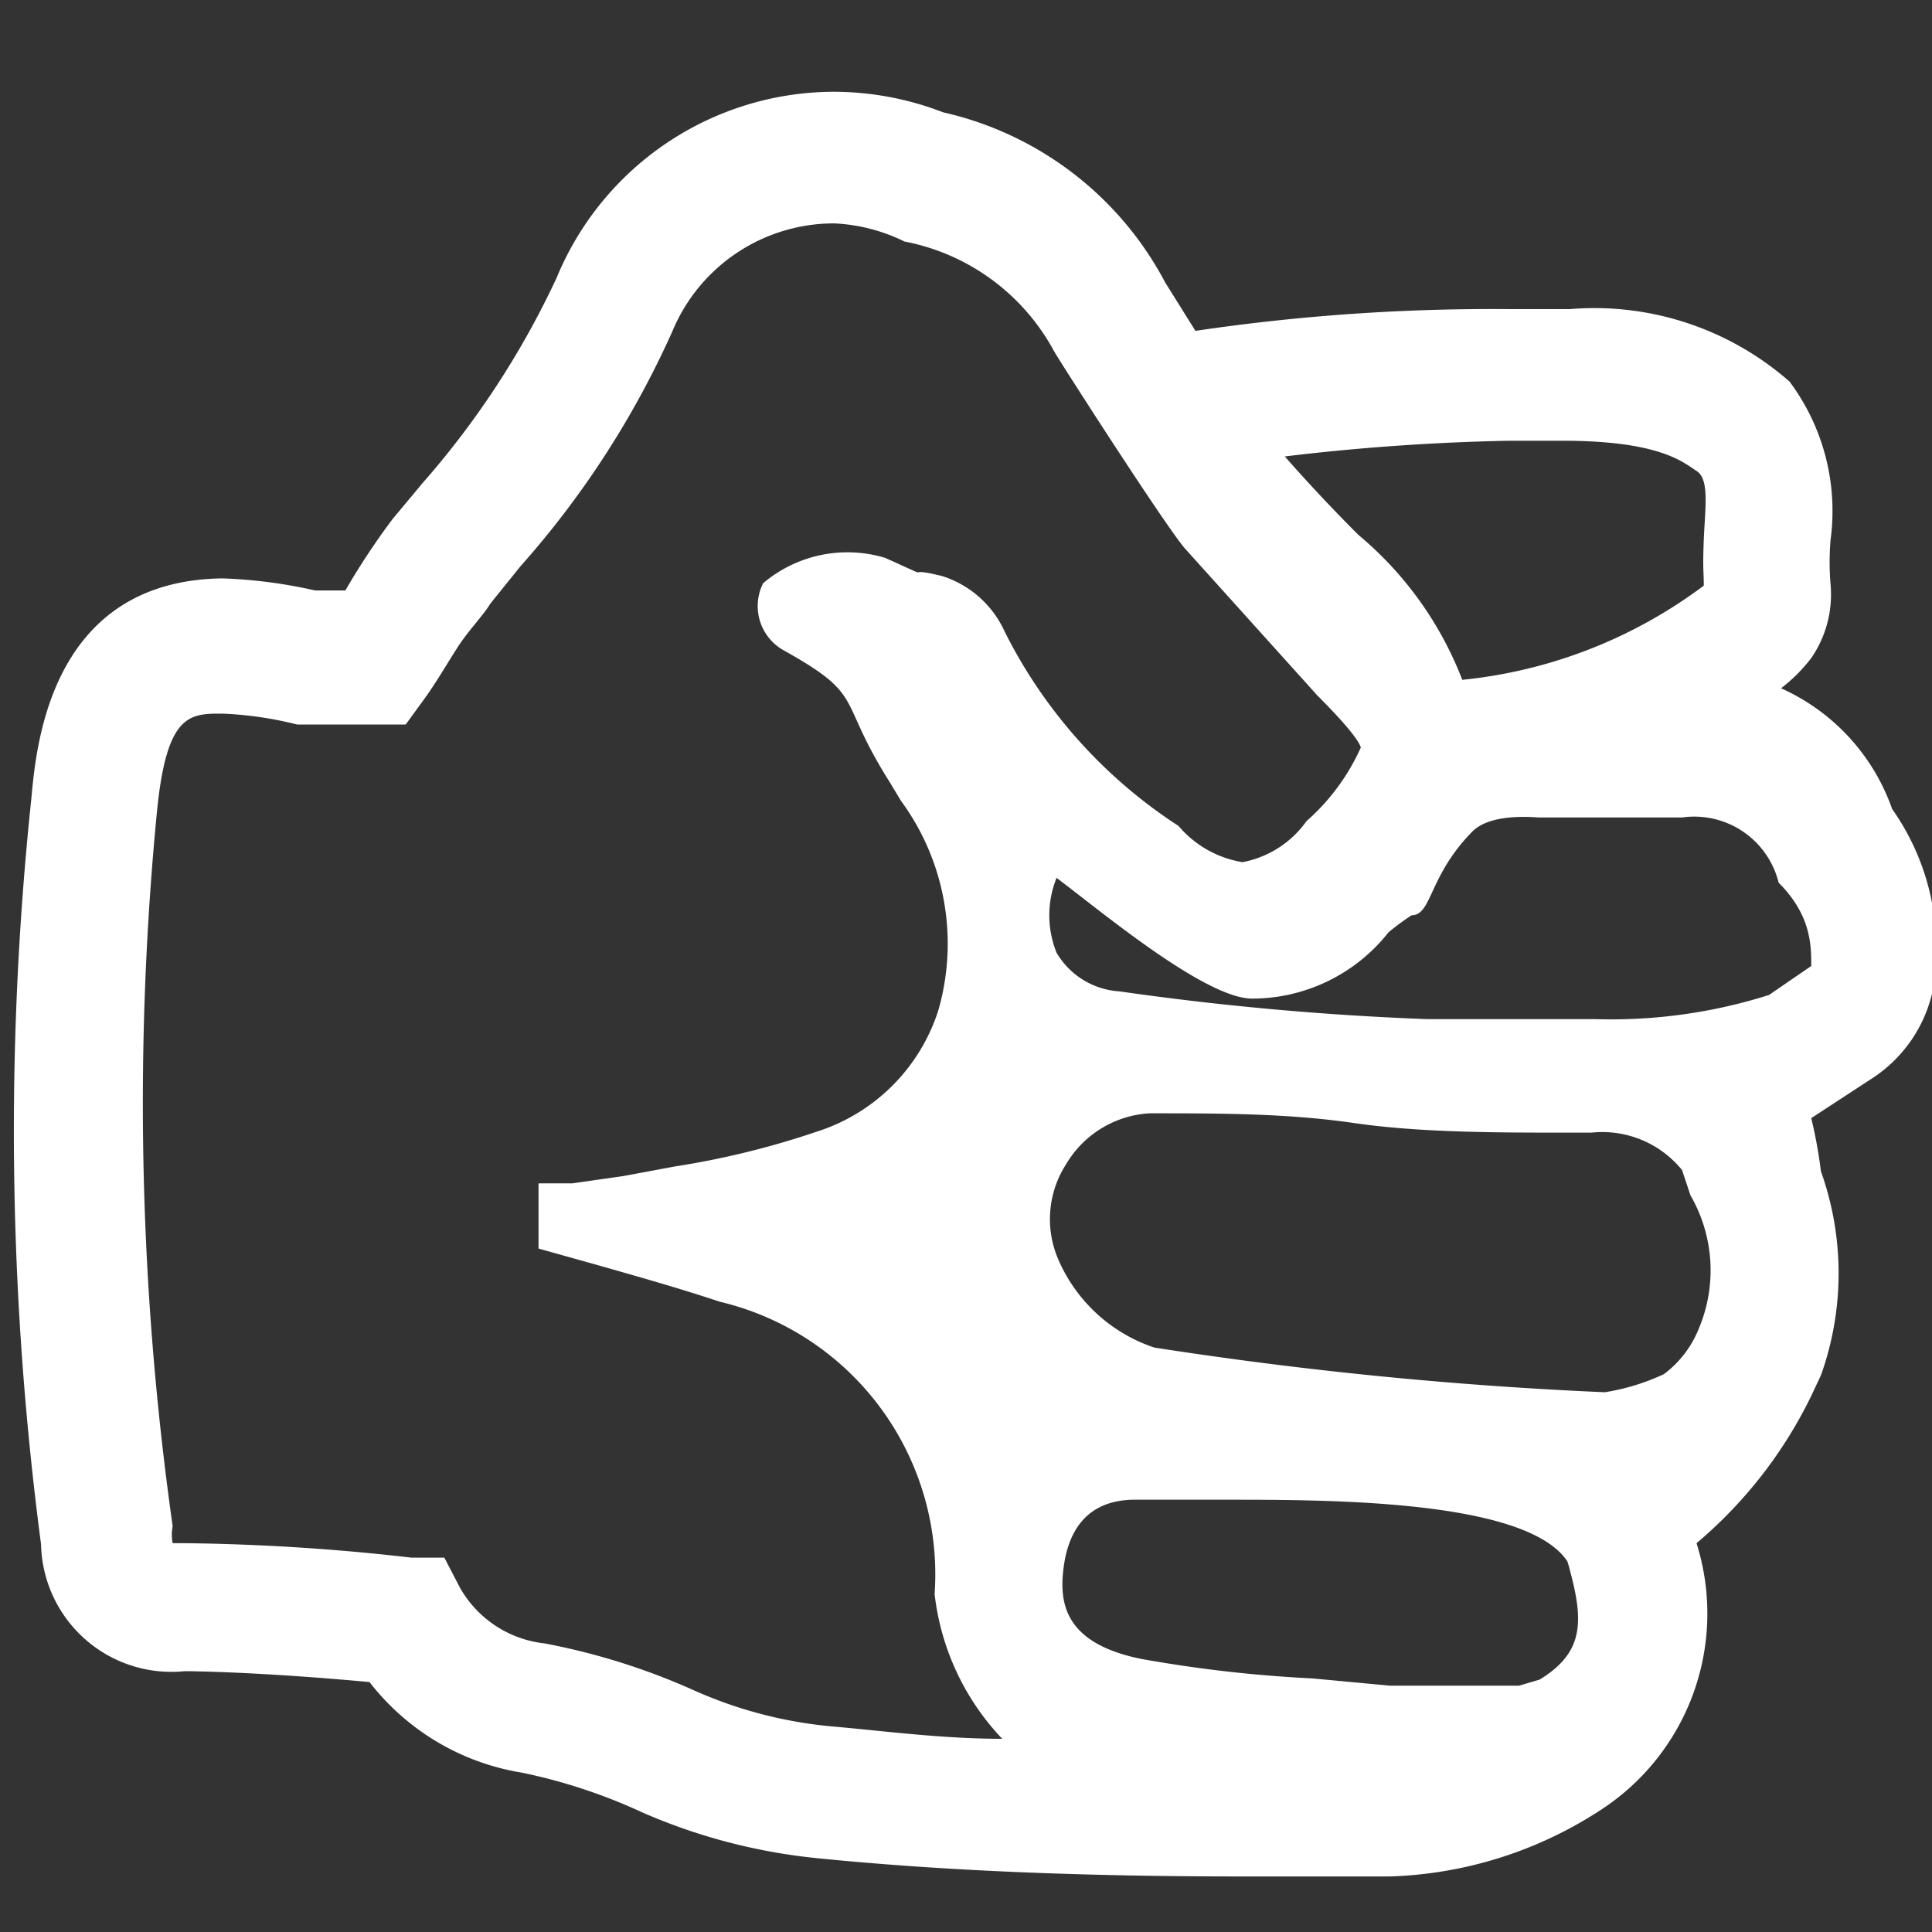<svg id="Layer_1" data-name="Layer 1" xmlns="http://www.w3.org/2000/svg" viewBox="0 0 16 16"><rect x="0" y="0" width="16" height="16" fill="#333333" stroke="none"/><defs><style>.cls-1{fill:#fff;}</style></defs><title>grade_hand</title><g id="Layer_2" data-name="Layer 2"><path class="cls-1" d="M15.67,6.7a1.72,1.72,0,0,0-.92-1A1.35,1.35,0,0,0,15,5.45a.93.93,0,0,0,.16-.61,2.19,2.19,0,0,1,0-.37,1.79,1.79,0,0,0-.34-1.31A2.45,2.45,0,0,0,13,2.56H12.5a16.77,16.77,0,0,0-2.6.18l-.25-.4A2.77,2.77,0,0,0,7.81.93a2.52,2.52,0,0,0-.9-.17A2.49,2.49,0,0,0,4.61,2.3,7.14,7.14,0,0,1,3.5,4l-.25.3a6,6,0,0,0-.39.59l0,0H2.61a4.07,4.07,0,0,0-.77-.1C.42,4.81.3,6.17.26,6.61a26.2,26.2,0,0,0,.08,6.18,1.08,1.08,0,0,0,1.19,1.05h0s.55,0,1.53.09a2,2,0,0,0,1.26.75,4.56,4.56,0,0,1,1,.33,4.81,4.81,0,0,0,1.46.38c1,.1,2.14.15,3.51.15h1.22A3.38,3.38,0,0,0,13.24,15a1.94,1.94,0,0,0,.81-2.22A3.72,3.72,0,0,0,15,11.56l.08-.17a2.51,2.51,0,0,0,0-1.69A3.89,3.89,0,0,0,15,9.26l.52-.34A1.16,1.16,0,0,0,16,8.23,2,2,0,0,0,15.67,6.7ZM12.5,3.65h.44c.81,0,1,.18,1.11.25s.07.31.06.57,0,.25,0,.38a4,4,0,0,1-2,.78,2.94,2.94,0,0,0-.86-1.2c-.19-.19-.39-.4-.61-.65l0,0A18.45,18.45,0,0,1,12.5,3.65ZM6.32,4.83a.42.42,0,0,0,.16.55c.7.39.44.39.89,1.1l.09.15a2,2,0,0,1,.31,1.74,1.55,1.55,0,0,1-1,1,7,7,0,0,1-1.18.29l-.43.08-.42.06-.28,0,0,.54.5.14c.35.1.67.19,1,.3a2.32,2.32,0,0,1,1.78,2.42A2.08,2.08,0,0,0,8.3,14.4c-.48,0-.94-.06-1.38-.1A3.59,3.59,0,0,1,5.75,14a5.53,5.53,0,0,0-1.24-.39.92.92,0,0,1-.7-.46l-.13-.25-.27,0a18,18,0,0,0-1.88-.12h0l-.1,0a.35.35,0,0,1,0-.14A25,25,0,0,1,1.3,6.72c.08-.81.27-.81.54-.81A3,3,0,0,1,2.46,6l.9,0,.16-.22c.1-.14.18-.28.27-.42S4,5.1,4.06,5l.25-.31A7.6,7.6,0,0,0,5.57,2.74a1.45,1.45,0,0,1,1.34-.89A1.47,1.47,0,0,1,7.49,2a1.79,1.79,0,0,1,1.24.91c.07.12.95,1.49,1.09,1.64l1.09,1.21c.31.31.35.4.36.43a1.78,1.78,0,0,1-.45.61.84.84,0,0,1-.53.34.88.88,0,0,1-.53-.3A4.11,4.11,0,0,1,8.32,5.23a.85.85,0,0,0-.52-.46c-.37-.09,0,.06-.47-.15A1.08,1.08,0,0,0,6.32,4.83Zm6.43,9.08-.17.05h-.49l-.58,0-.64-.06a11.06,11.06,0,0,1-1.41-.16c-.66-.13-.69-.48-.65-.77s.19-.55.59-.55h.11l.64,0c.87,0,2.49,0,2.83.51A.76.76,0,0,1,13,13C13.12,13.44,13.11,13.69,12.75,13.91ZM14.07,11a.88.88,0,0,1-.29.38l0,0a1.84,1.84,0,0,1-.49.15,33.88,33.88,0,0,1-3.73-.37,1.32,1.32,0,0,1-.8-.74.84.84,0,0,1,.07-.78.86.86,0,0,1,.69-.42h0c.58,0,1.14,0,1.69.08s1.18.08,1.79.08h.18a.85.85,0,0,1,.75.31L14,9.9A1.24,1.24,0,0,1,14.07,11ZM15,8l-.35.24a4.33,4.33,0,0,1-1.44.2c-.31,0-.61,0-.85,0l-.54,0a24.39,24.39,0,0,1-2.55-.23.65.65,0,0,1-.52-.32.83.83,0,0,1,0-.62l0,0c.36.27,1.23,1,1.62,1a1.44,1.44,0,0,0,1.13-.55,2.17,2.17,0,0,1,.19-.14c.17,0,.14-.33.51-.7.16-.15.51-.11.55-.11.44,0,.82,0,1.18,0a.72.72,0,0,1,.8.54C15,7.58,15,7.83,15,8Z"/></g></svg>